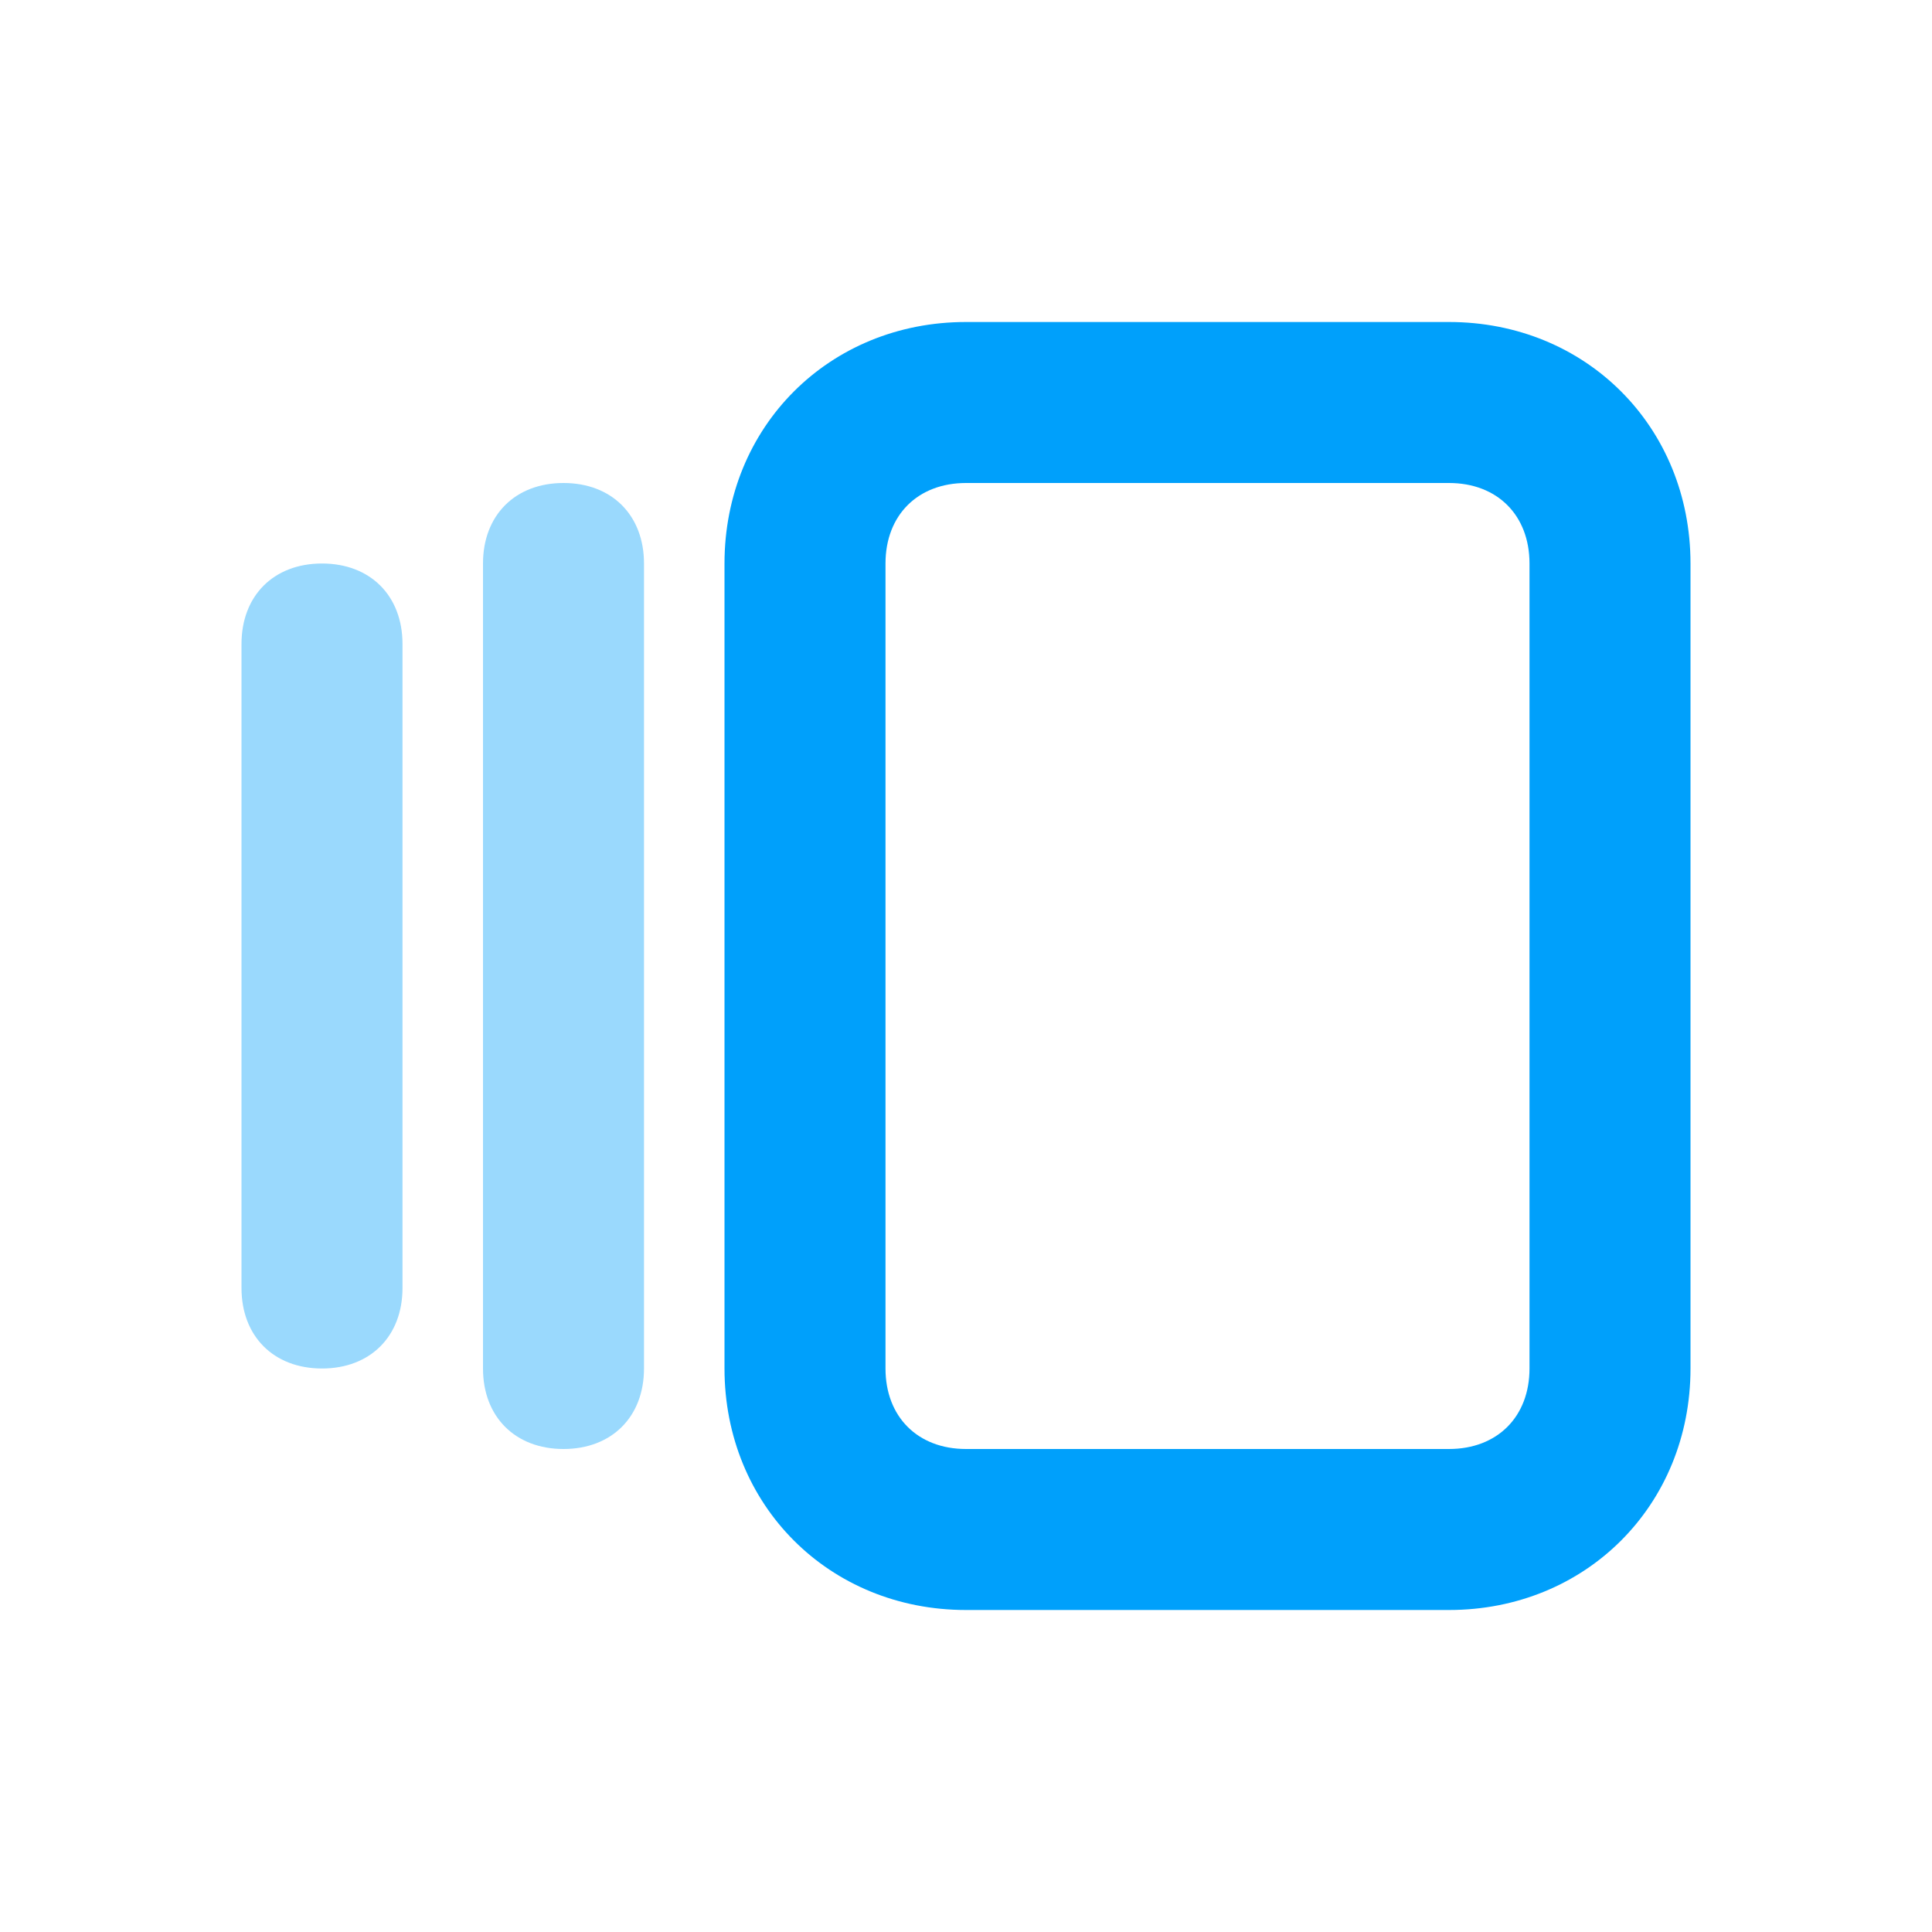 <svg width="24" height="24" viewBox="0 0 24 24" fill="none" xmlns="http://www.w3.org/2000/svg">
<path d="M18 20H12C10.3 20 9 18.7 9 17V7C9 5.3 10.3 4 12 4H18C19.7 4 21 5.3 21 7V17C21 18.7 19.7 20 18 20ZM12 6C11.4 6 11 6.4 11 7V17C11 17.6 11.4 18 12 18H18C18.6 18 19 17.6 19 17V7C19 6.4 18.6 6 18 6H12Z" fill="#00A0FB"/>
<path d="M7 18C6.4 18 6 17.6 6 17V7C6 6.4 6.4 6 7 6C7.6 6 8 6.4 8 7V17C8 17.6 7.6 18 7 18Z" fill="#9AD9FD"/>
<path d="M4 17C3.4 17 3 16.6 3 16V8C3 7.4 3.4 7 4 7C4.6 7 5 7.4 5 8V16C5 16.6 4.6 17 4 17Z" fill="#9AD9FD"/>
</svg>
